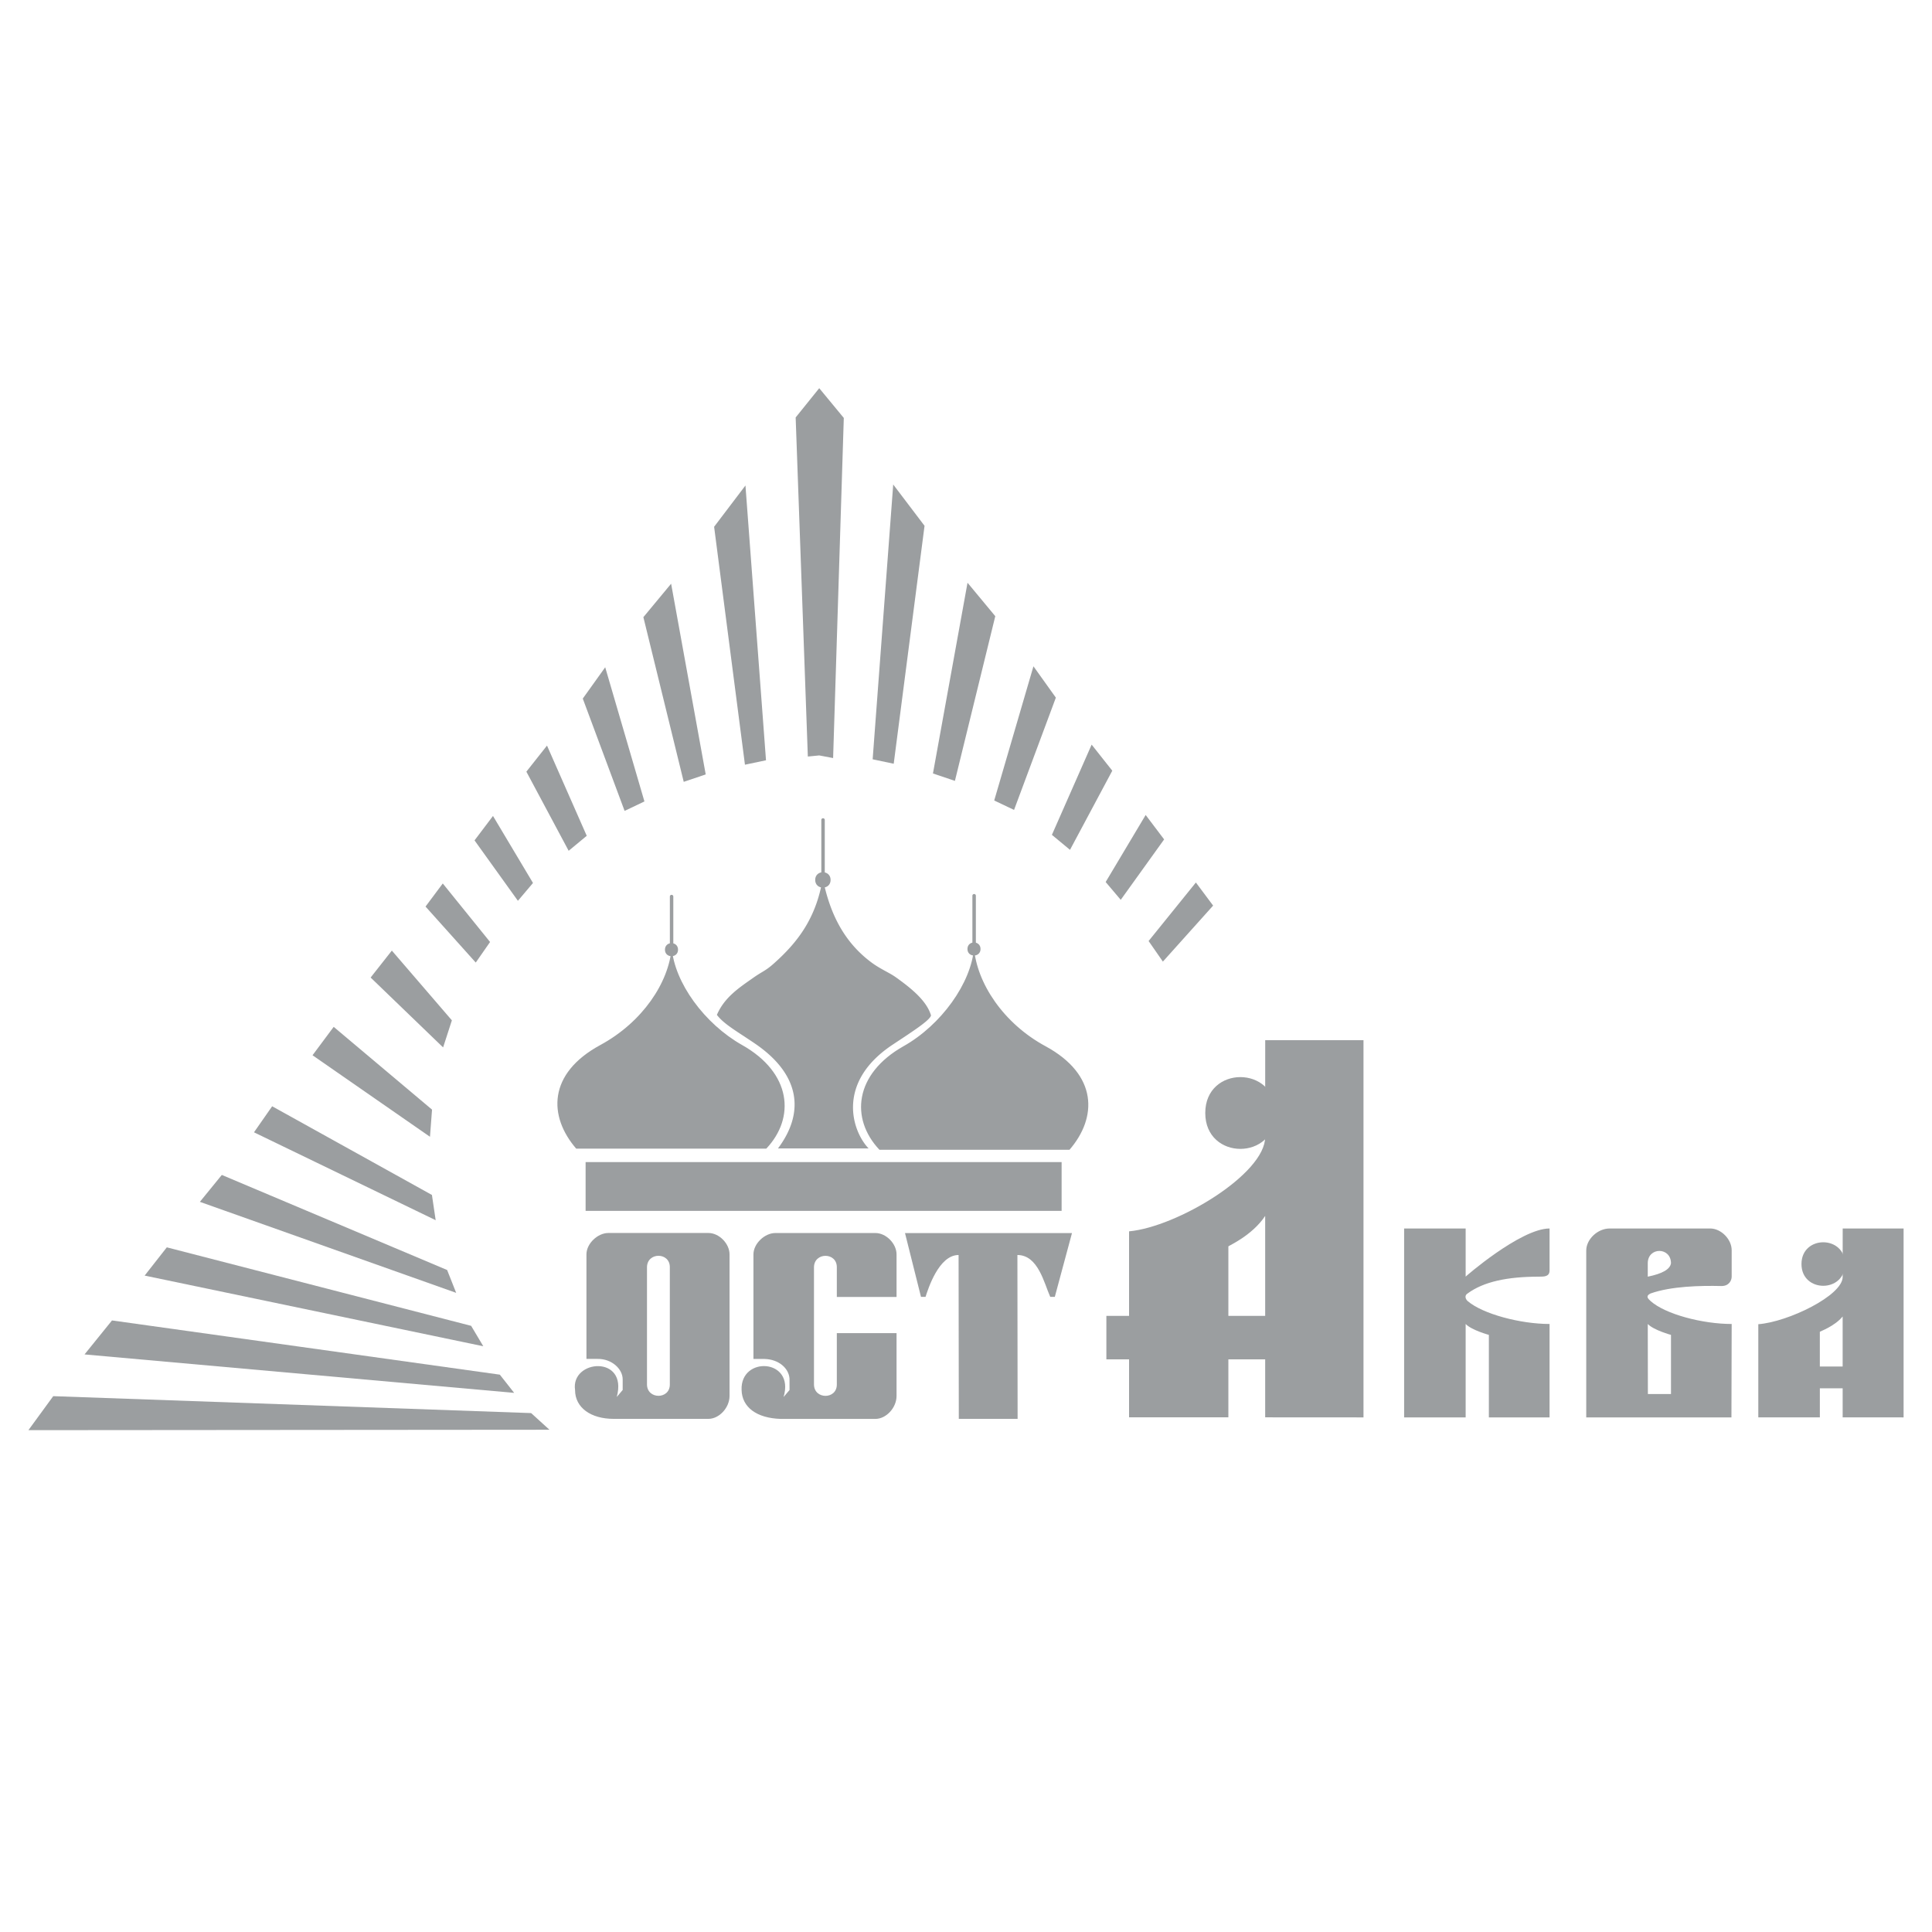 <svg xmlns="http://www.w3.org/2000/svg" width="2500" height="2500" viewBox="0 0 192.756 192.756"><g fill-rule="evenodd" clip-rule="evenodd"><path fill="#fff" d="M0 0h192.756v192.756H0V0z"/><path fill="#9b9ea0" d="M81.735 38.73l-2.352 2.92 1.215 33.83 1.137-.111 1.385.263 1.066-33.933-2.451-2.969zM71.247 52.557l3.077 23.738 2.1-.442-2.05-27.417-3.127 4.121zM92.242 52.46l-3.076 23.738-2.101-.442 2.051-27.417 3.126 4.121zM66.958 58.237l-2.768 3.337 4.026 16.43 2.193-.739-3.451-19.028zM96.53 58.14l2.769 3.337-4.027 16.431-2.191-.74L96.53 58.14zM58.144 69.698l4.173 11.205 1.978-.942-3.913-13.388-2.238 3.125zM105.344 69.602l-4.172 11.204-1.979-.941 3.914-13.389 2.237 3.126zM52.516 76.989l4.219 7.895 1.804-1.495-3.964-9.002-2.059 2.602zM110.973 76.893l-4.219 7.896-1.805-1.496 3.965-9.002 2.059 2.602zM47.344 83.845l4.328 6.028 1.505-1.778-3.991-6.687-1.842 2.437zM116.145 83.748l-4.329 6.028-1.504-1.777 3.991-6.688 1.842 2.437zM42.455 90.448l5.011 5.587 1.428-2.053-4.719-5.838-1.72 2.304zM121.033 90.352l-5.012 5.587-1.425-2.053 4.718-5.839 1.719 2.305zM36.978 97.529l7.231 6.971.875-2.701-5.99-6.959-2.116 2.689zM31.181 105.283l11.718 8.133.205-2.709-9.812-8.258-2.111 2.834zM25.341 112.971l18.127 8.769-.374-2.519-15.94-8.848-1.813 2.598zM19.942 119.908l25.571 9.08-.903-2.279-22.48-9.486-2.188 2.685zM14.431 127.266l33.787 7.05-1.212-2.037-30.364-7.832-2.211 2.819zM8.434 135.131l42.864 3.836-1.43-1.817-38.694-5.41-2.74 3.391zM2.834 142.688l51.986-.042-1.829-1.662-47.68-1.689-2.477 3.393zM57.486 114.598h18.968c2.917-3.088 2.513-7.561-2.414-10.336-3.74-2.109-6.762-6.225-7.022-9.727-.284 3.502-2.917 7.446-7.124 9.727-5.261 2.849-5.184 7.123-2.408 10.336zM106.707 114.711H87.739c-2.917-3.088-2.514-7.561 2.414-10.336 3.741-2.105 6.762-6.301 7.023-9.804.283 3.503 2.916 7.524 7.123 9.804 5.26 2.85 5.183 7.125 2.408 10.336zM58.426 115.941h47.492v4.866H58.426v-4.866z"/><path d="M77.619 114.578h9.04c-1.655-1.727-3.266-6.594 2.402-10.352 1.948-1.293 3.723-2.424 3.826-2.918-.439-1.512-2.094-2.791-3.508-3.805-.645-.463-1.527-.807-2.424-1.471-3.094-2.292-4.272-5.472-4.869-8.401-.655 4.022-2.55 6.422-4.885 8.502-.838.748-1.126.77-2.041 1.416-1.396.984-2.876 1.938-3.636 3.705.704.932 1.992 1.633 3.798 2.863 4.608 3.139 4.93 6.957 2.297 10.461zM66.832 94.292a.172.172 0 1 0 .344 0v-4.843a.172.172 0 1 0-.344 0v4.843zM81.943 87.247a.172.172 0 0 0 .345 0v-5.451a.173.173 0 0 0-.345 0v5.451zM97.016 94.212a.173.173 0 0 0 .346 0v-4.844a.173.173 0 0 0-.346 0v4.844z" fill="#9b9ea0"/><path d="M67.648 94.75c0-.87-1.306-.871-1.305 0-.001.87 1.305.87 1.305 0zM82.869 87.79c.001-1.025-1.538-1.025-1.537-.001-.001 1.024 1.537 1.025 1.537.001zM97.828 94.681c0-.869-1.306-.87-1.305 0-.001.869 1.305.87 1.305 0zM58.51 125.148c0-1.072 1.117-2.133 2.185-2.133h9.986c1.067 0 2.106 1.061 2.106 2.133v14.121c0 1.188-1.039 2.291-2.106 2.291h-9.462c-2.249 0-3.846-1.102-3.846-2.881-.445-3.062 5.309-3.516 4.162.697l.59-.697v-1.057c0-1.047-1.095-2.061-2.498-2.043H58.51v-10.431zm6.04 1.284c.011-1.523 2.291-1.521 2.279 0v11.693c.011 1.514-2.269 1.514-2.279 0v-11.693zM89.449 129.4v-4.248c0-1.074-1.04-2.133-2.107-2.133h-9.986c-1.068 0-2.185 1.059-2.185 2.133v10.432h1.117c1.387.039 2.393.9 2.481 1.939l.004 1.158-.596.699c1.161-3.836-4.321-4.123-4.189-.711.037 1.744 1.526 2.822 3.892 2.895h9.462c1.067 0 2.107-1.105 2.107-2.291v-6.268H83.49v5.123c.011 1.516-2.269 1.516-2.279 0v-11.693c.011-1.521 2.291-1.521 2.279 0v2.965h5.959zM90.292 123.023h16.66l-1.713 6.365h-.457c-.615-1.373-1.205-4.172-3.275-4.176l.02 16.348H95.66l-.022-16.348c-1.979-.002-3.044 3.396-3.296 4.176h-.455l-1.595-6.365zM184.076 126.113c.004-2.895-4.342-2.895-4.342 0-.002 2.893 4.344 2.895 4.342 0z" fill="#9b9ea0"/><path d="M181.566 136.34v-3.471c0-.025 1.482-.547 2.275-1.523v4.994h-2.275zm2.276 2.174v2.896l6.08.004v-18.848h-6.076l-.004 4.838c0 1.852-5.449 4.492-8.416 4.713v9.293h6.141v-2.896h2.275zM140.09 141.414v-18.848h6.139v4.807c-.143.096 5.471-4.807 8.371-4.807v4.182c0 .625-.521.625-1.057.625-3.162 0-5.527.504-7.121 1.678-.348.205-.193.582 0 .75 1.494 1.295 5.277 2.293 8.178 2.293v9.32h-6.055v-8.232s-1.721-.467-2.316-1.088v9.32h-6.139zM172.746 141.414H158.26v-16.649c0-1.121 1.135-2.199 2.34-2.199h10.029c1.086 0 2.141 1.078 2.141 2.168v2.639c0 .365-.258.951-1.045.934-2.082-.049-5.01.018-7.051.744-.502.244-.289.49 0 .75 1.469 1.322 5.195 2.293 8.096 2.293l-.024 9.32zm-8.336-2.33h2.305v-5.902s-1.721-.467-2.316-1.088l.011 6.99zm-.012-13.045c0-.822.578-1.234 1.156-1.234.58 0 1.16.412 1.16 1.234-.09.596-.861 1.041-2.316 1.334v-1.334zM127.256 111.045c.004-4.775-7.008-4.777-7.006-.002-.004 4.773 7.008 4.777 7.006.002z" fill="#9b9ea0"/><path d="M122.555 131.283v-6.932c0-.049 2.391-1.09 3.672-3.041v9.973h-3.672zm3.672 4.338v5.787l9.809.006v-37.633h-9.805l-.004 9.66c-.002 3.695-8.793 8.969-13.58 9.41v8.432h-2.264v4.338h2.264v5.787h9.908v-5.787h3.672z" fill="#9b9ea0"/></g></svg>